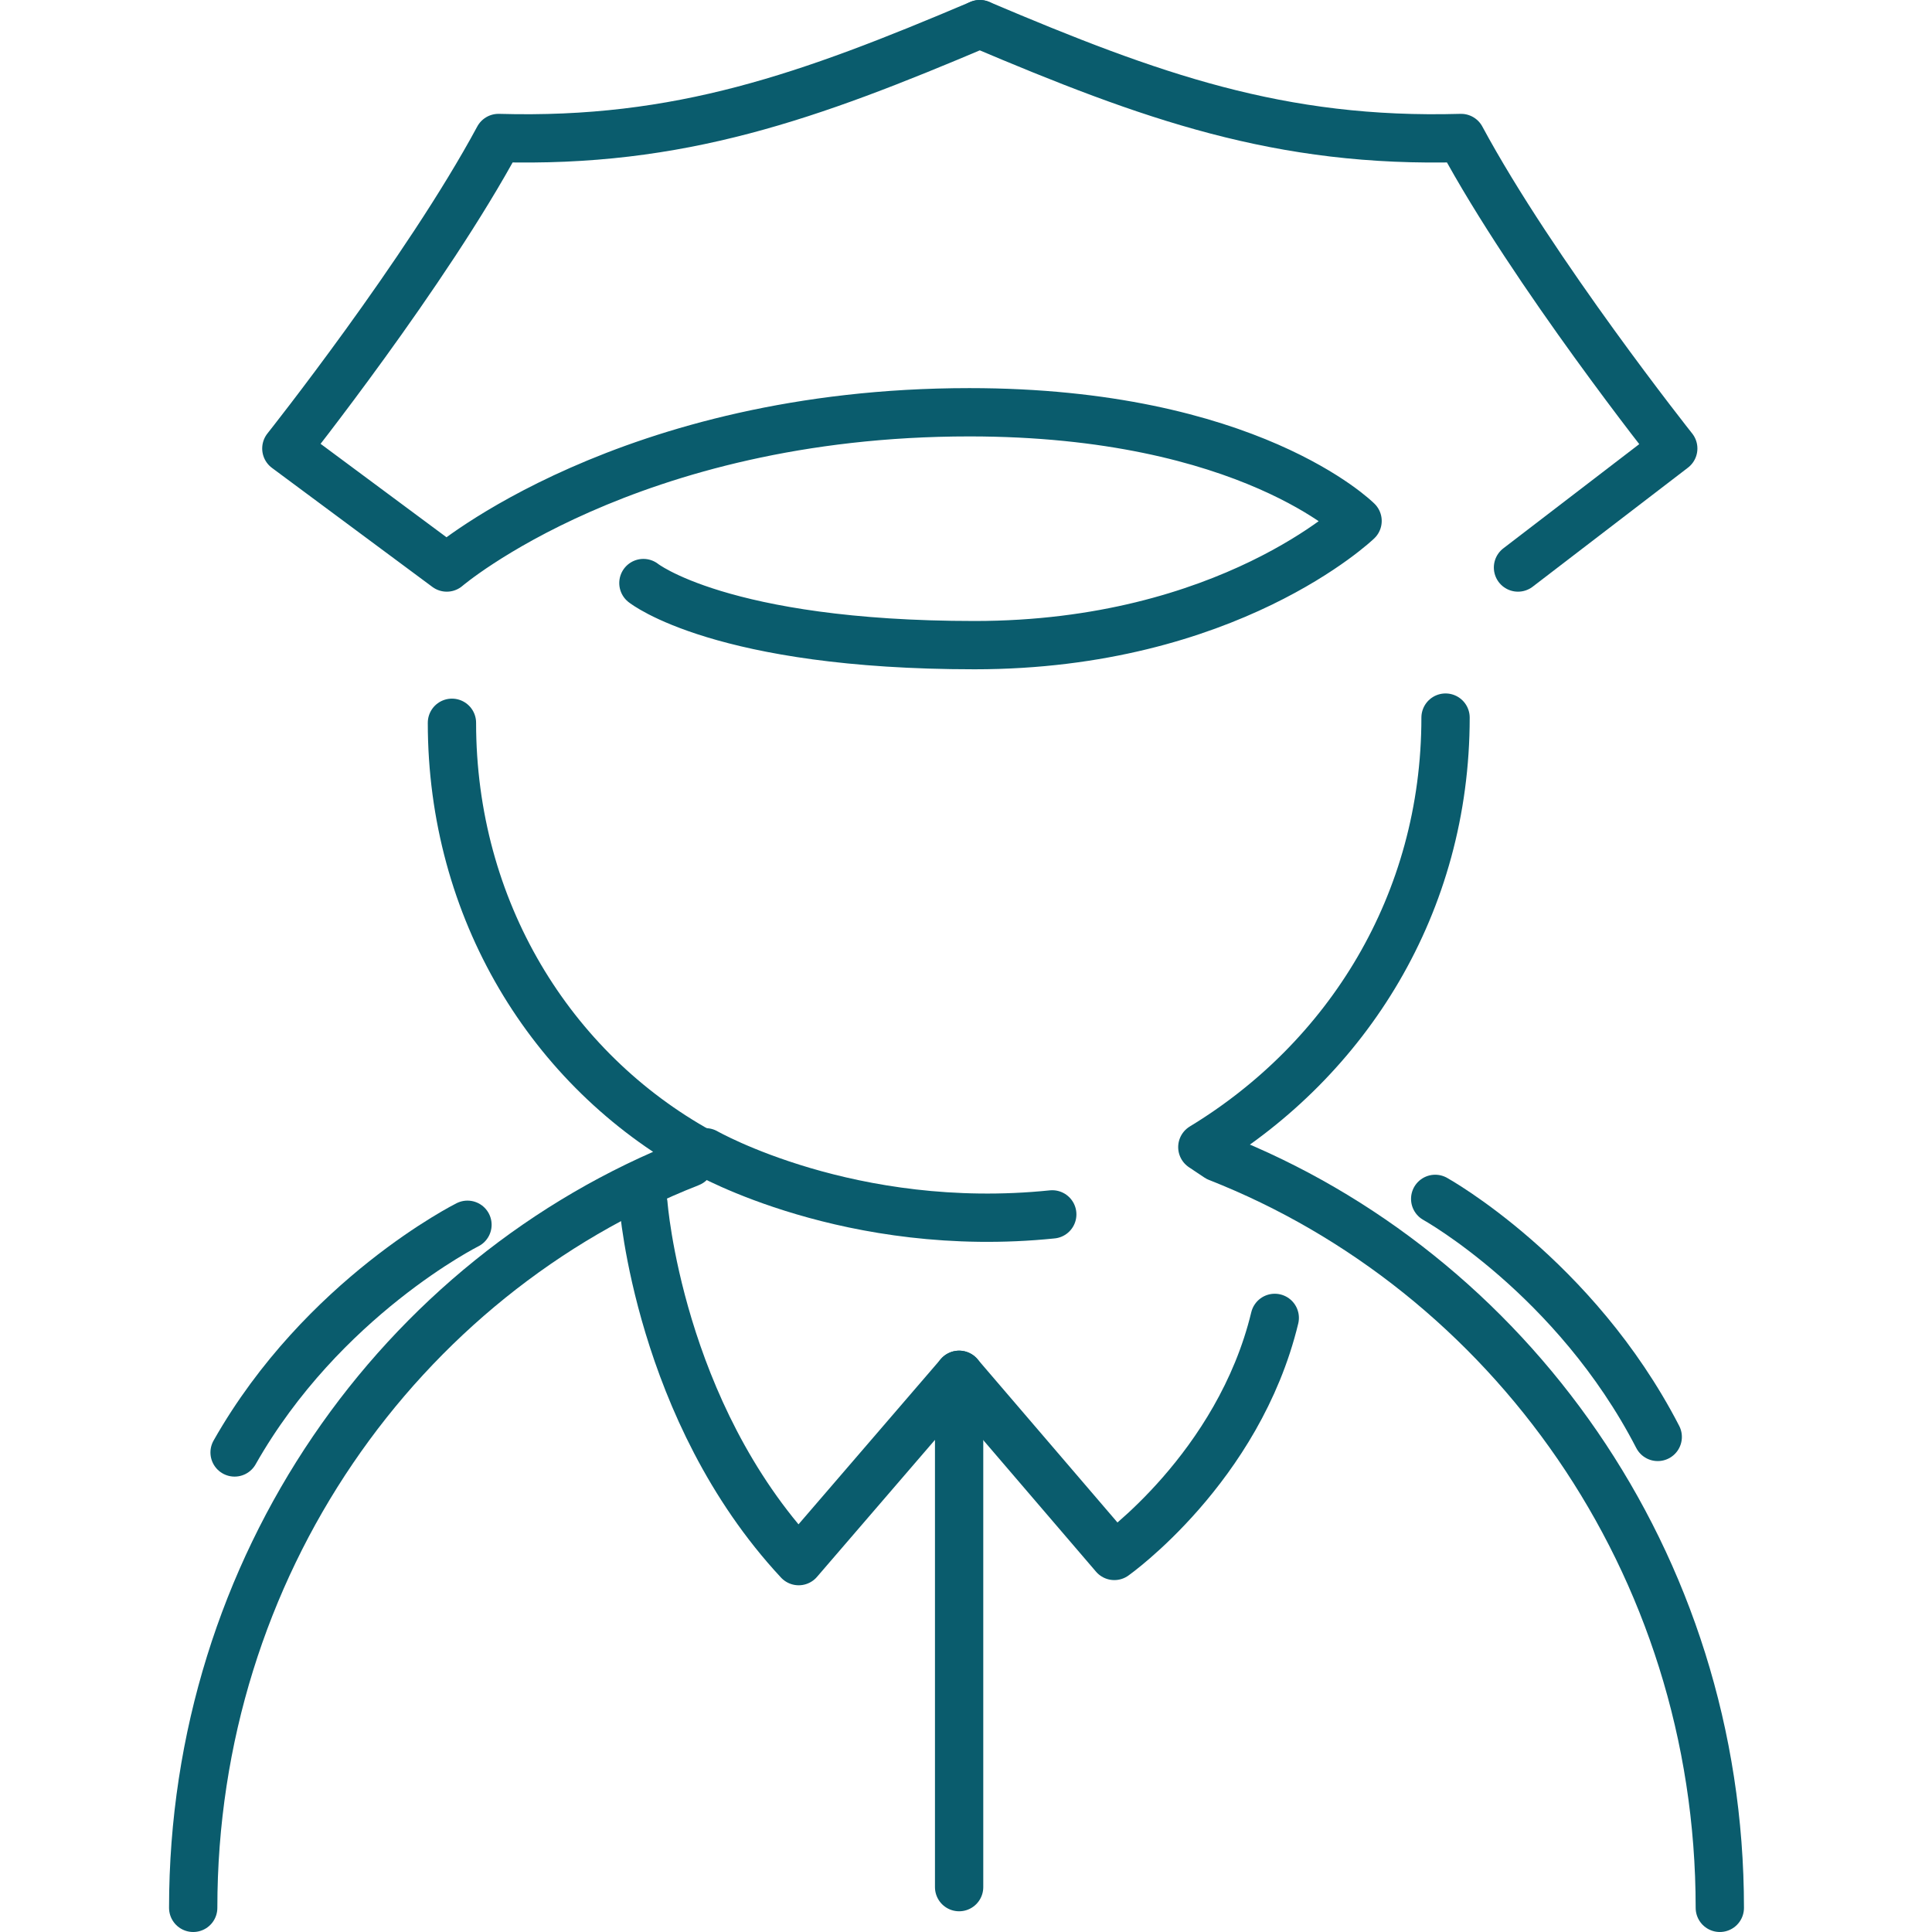 <svg width="80" height="80" viewBox="0 0 80 80" fill="none" xmlns="http://www.w3.org/2000/svg">
<path d="M18.714 29.929C18.714 37.643 22.786 44.286 29 47.715L28.571 48.143C16.571 52.857 8 64.857 8 79" stroke="#0A5C6D" stroke-width="2" stroke-miterlimit="10" stroke-linecap="round" stroke-linejoin="round"/>
<path d="M71.214 79C71.214 64.643 62.428 52.643 50.428 47.929L49.786 47.5C55.785 43.857 59.857 37.429 59.857 29.714" stroke="#0A5C6D" stroke-width="2" stroke-miterlimit="10" stroke-linecap="round" stroke-linejoin="round"/>
<path d="M40.571 1C33.499 4 28.142 5.929 20.642 5.714C17.642 11.286 11.857 18.571 11.857 18.571L18.5 23.5C18.5 23.5 26 17.071 40.142 17.071C51.714 17.071 56.214 21.571 56.214 21.571C56.214 21.571 50.857 26.714 40.357 26.714C29.857 26.714 26.642 24.143 26.642 24.143" stroke="#0A5C6D" stroke-width="2" stroke-miterlimit="10" stroke-linecap="round" stroke-linejoin="round"/>
<path d="M40.572 1C47.643 4 53 5.929 60.5 5.714C63.5 11.286 69.286 18.571 69.286 18.571L62.857 23.5" stroke="#0A5C6D" stroke-width="2" stroke-miterlimit="10" stroke-linecap="round" stroke-linejoin="round"/>
<path d="M19.357 50.715C19.357 50.715 13.357 53.715 9.714 60.143" stroke="#0A5C6D" stroke-width="2" stroke-miterlimit="10" stroke-linecap="round" stroke-linejoin="round"/>
<path d="M59.428 49.643C59.428 49.643 65.214 52.857 68.643 59.5" stroke="#0A5C6D" stroke-width="2" stroke-miterlimit="10" stroke-linecap="round" stroke-linejoin="round"/>
<path d="M26.643 49.857C26.643 49.857 27.286 58.428 33.072 64.643C39.715 56.928 39.715 56.928 39.715 56.928V78.142" stroke="#0A5C6D" stroke-width="2" stroke-miterlimit="10" stroke-linecap="round" stroke-linejoin="round"/>
<path d="M39.714 56.928L46.142 64.428C46.142 64.428 51.285 60.785 52.785 54.571" stroke="#0A5C6D" stroke-width="2" stroke-miterlimit="10" stroke-linecap="round" stroke-linejoin="round"/>
<path d="M29.215 47.714C29.215 47.714 35.215 51.143 43.572 50.285" stroke="#0A5C6D" stroke-width="2" stroke-miterlimit="10" stroke-linecap="round" stroke-linejoin="round"/>
</svg>
